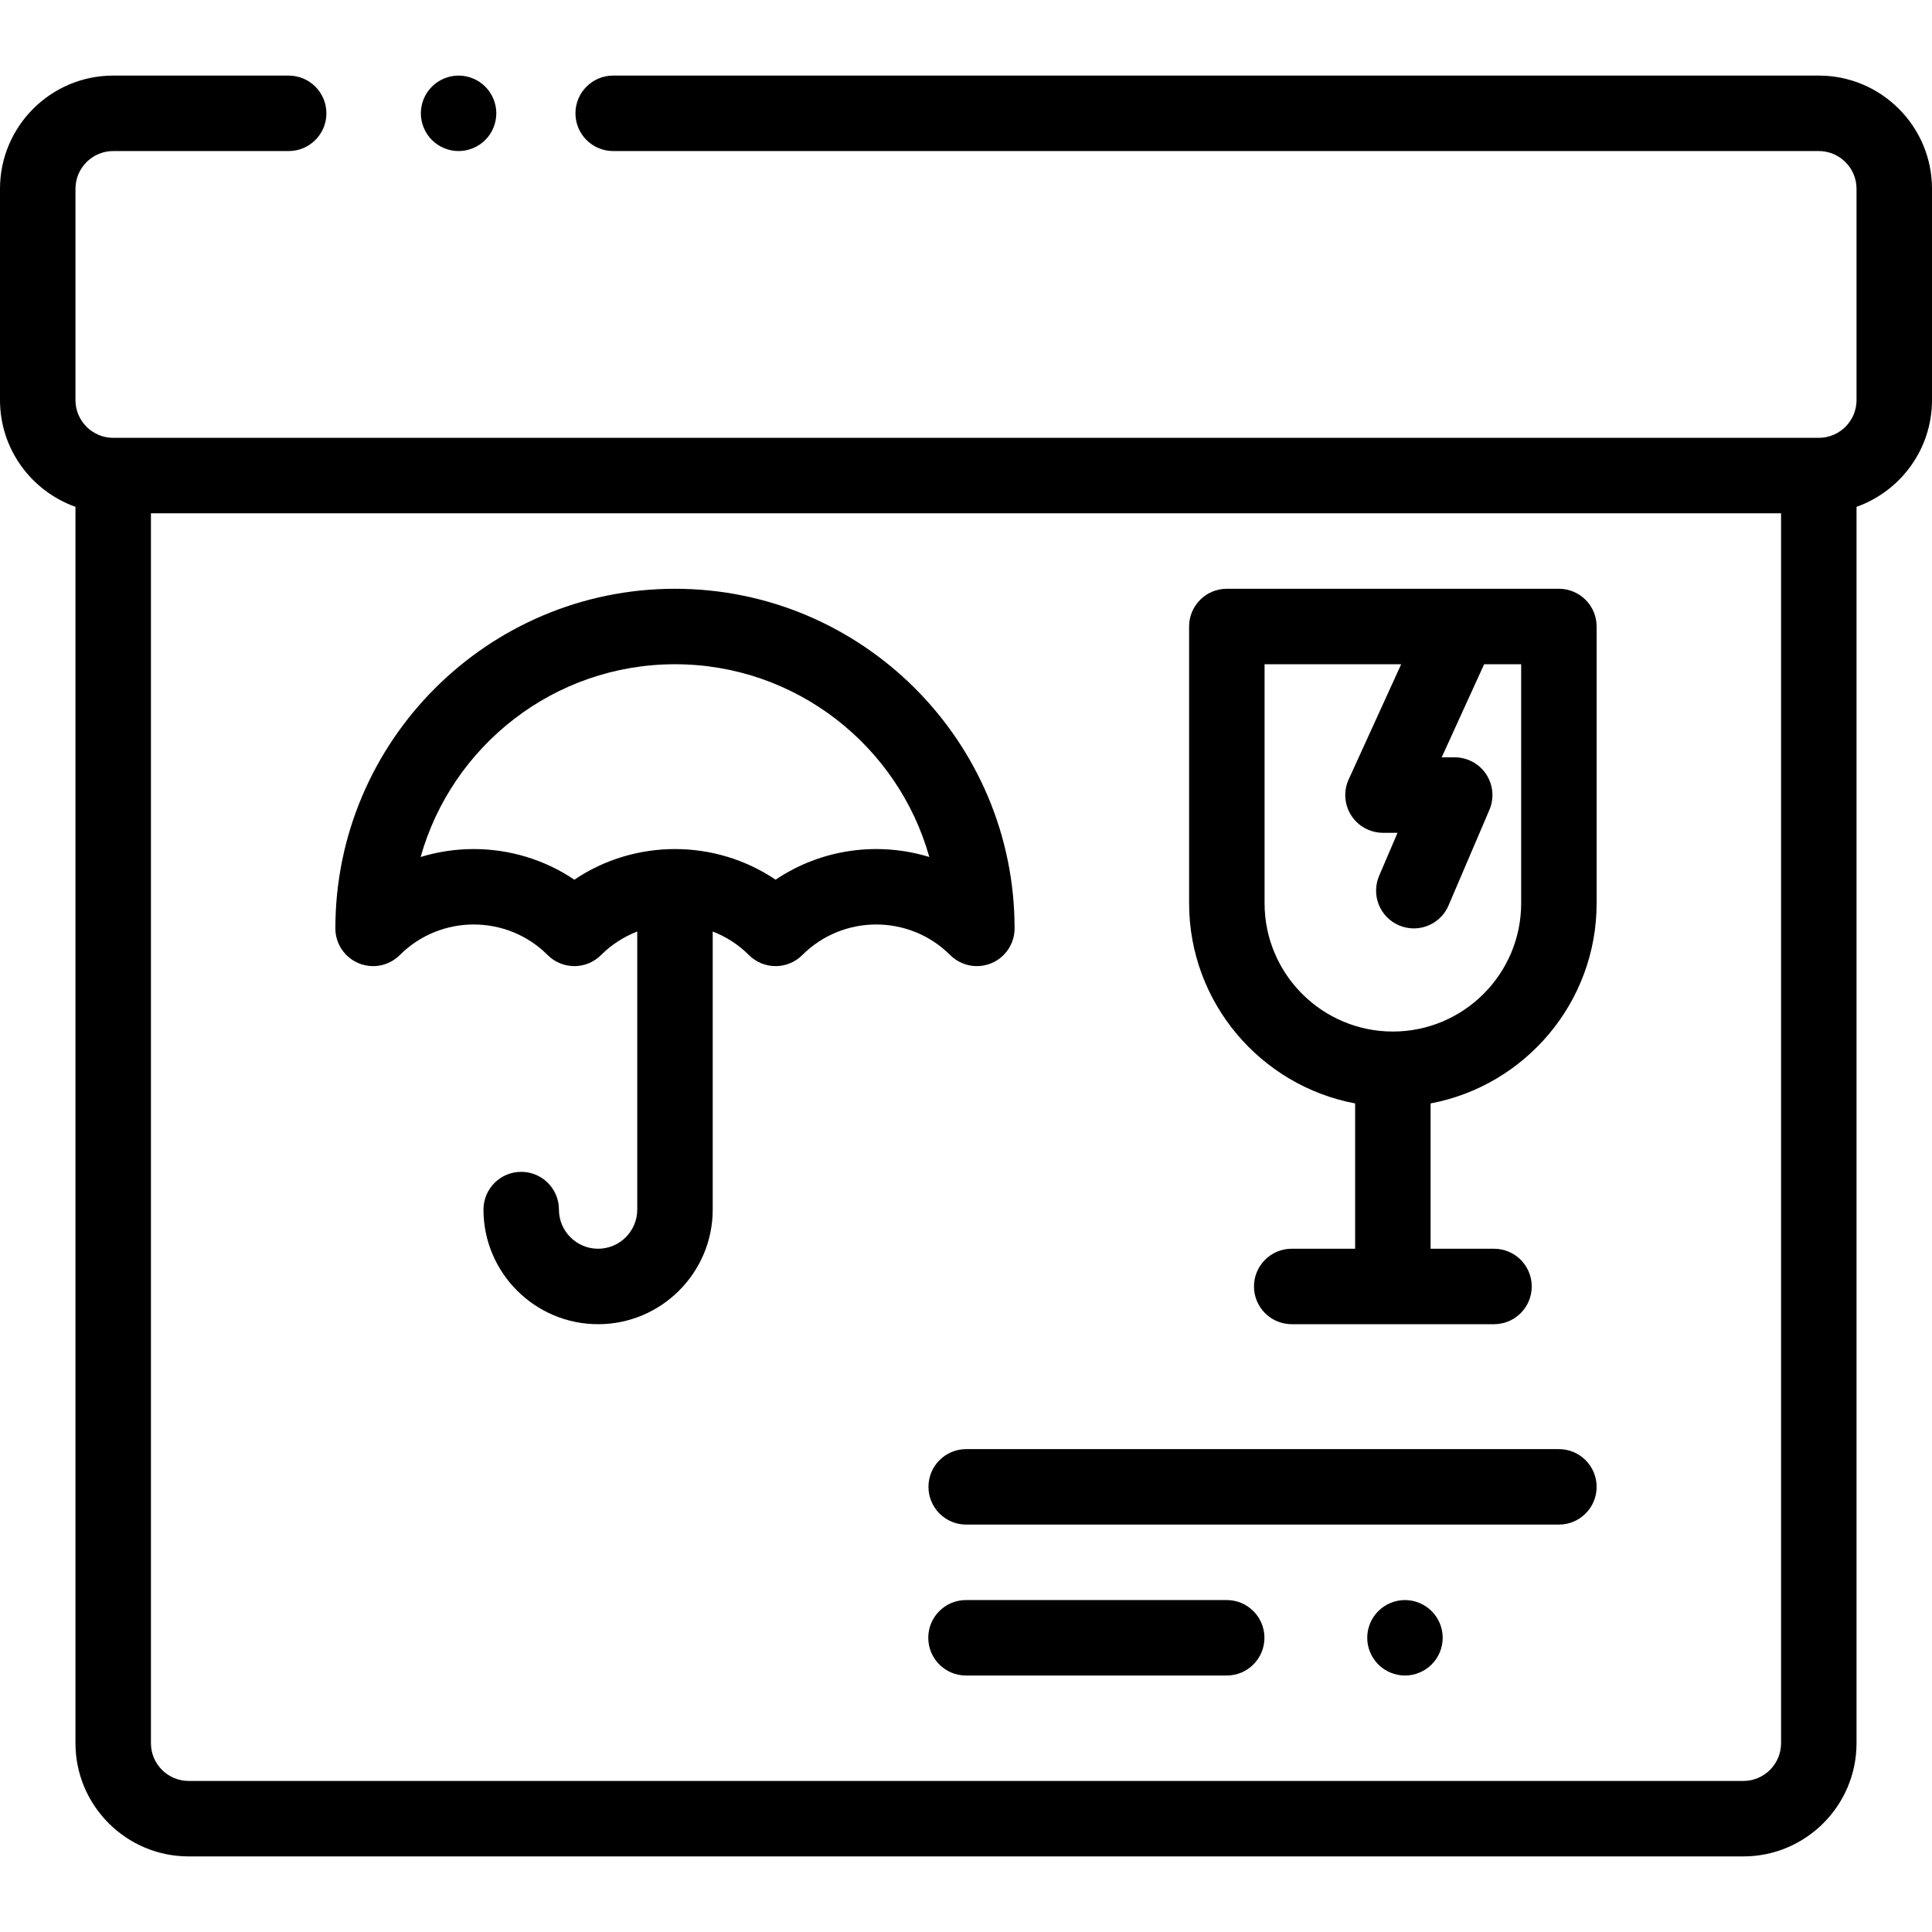 <?xml version="1.0" encoding="iso-8859-1"?>
<!-- Generator: Adobe Illustrator 19.0.0, SVG Export Plug-In . SVG Version: 6.00 Build 0)  -->
<svg version="1.1" id="Capa_1" xmlns="http://www.w3.org/2000/svg" xmlns:xlink="http://www.w3.org/1999/xlink" x="0px" y="0px"
	 viewBox="0 0 512 512" style="enable-background:new 0 0 512 512;" xml:space="preserve">
<g>
	<g>
		<path d="M128.6,22.961c-1.86-1.86-4.43-2.93-7.07-2.93c-2.63,0-5.21,1.069-7.07,2.93c-1.86,1.859-2.93,4.439-2.93,7.07
			c0,2.63,1.07,5.21,2.93,7.069c1.86,1.86,4.44,2.931,7.07,2.931c2.63,0,5.21-1.07,7.07-2.931c1.86-1.859,2.93-4.439,2.93-7.069
			C131.53,27.4,130.46,24.82,128.6,22.961z"/>
	</g>
</g>
<g>
	<g>
		<path d="M482,20.031H162.5c-5.523,0-10,4.478-10,10c0,5.522,4.477,10,10,10H482c5.514,0,10,4.486,10,10v56c0,5.514-4.486,10-10,10
			H30c-5.514,0-10-4.486-10-10v-56c0-5.514,4.486-10,10-10h46.5c5.523,0,10-4.478,10-10c0-5.522-4.477-10-10-10H30
			c-16.542,0-30,13.458-30,30v56c0,13.036,8.361,24.152,20,28.28v327.658c0,16.542,13.458,30,30,30h412c16.542,0,30-13.458,30-30
			V134.312c11.639-4.128,20-15.243,20-28.28v-56C512,33.49,498.542,20.031,482,20.031z M472,461.969c0,5.514-4.486,10-10,10H50
			c-5.514,0-10-4.486-10-10V136.031h432V461.969z"/>
	</g>
</g>
<g>
	<g>
		<path d="M178.876,156.031c-49.626,0-90,40.374-90,90c0,4.045,2.437,7.691,6.174,9.239c3.736,1.546,8.038,0.692,10.898-2.168
			c10.805-10.805,28.386-10.805,39.19,0c3.906,3.904,10.238,3.904,14.142,0c2.817-2.817,6.098-4.893,9.596-6.241v73.69
			c0,5.722-4.655,10.376-10.376,10.376s-10.376-4.654-10.376-10.376c0-5.522-4.477-10-10-10c-5.523,0-10,4.478-10,10
			c0,16.749,13.627,30.376,30.376,30.376c16.749,0,30.376-13.627,30.376-30.376v-73.69c3.498,1.348,6.778,3.424,9.595,6.241
			c3.905,3.904,10.237,3.904,14.143,0c10.804-10.805,28.386-10.806,39.191,0c1.914,1.913,4.471,2.929,7.073,2.929
			c1.288,0,2.588-0.249,3.825-0.761c3.737-1.548,6.173-5.194,6.173-9.239C268.876,196.405,228.502,156.031,178.876,156.031z
			 M205.542,233.128c-16.051-10.825-37.282-10.824-53.333,0c-8.026-5.412-17.347-8.119-26.667-8.119
			c-4.747,0-9.494,0.702-14.07,2.106c8.273-29.44,35.358-51.083,67.404-51.083c32.046,0,59.132,21.644,67.403,51.083
			C232.719,222.953,217.656,224.958,205.542,233.128z"/>
	</g>
</g>
<g>
	<g>
		<path d="M413.123,156.03h-88c-5.523,0-10,4.478-10,10v73.333c0.001,26.359,18.988,48.353,44.001,53.057v38.507H342.32
			c-5.523,0-10,4.478-10,10c0,5.522,4.477,10,10,10h53.606c5.523,0,10-4.478,10-10c0-5.522-4.477-10-10-10h-16.803V292.42
			c25.012-4.705,44-26.699,44-53.057V166.03C423.123,160.508,418.646,156.03,413.123,156.03z M403.125,239.367
			c0,18.748-15.252,34-34,34s-34-15.252-34-34v-63.335h36.203l-13.916,30.518c-1.412,3.096-1.152,6.696,0.688,9.559
			c1.84,2.861,5.009,4.591,8.411,4.591h3.848l-4.875,11.401c-2.172,5.078,0.185,10.955,5.262,13.126
			c1.283,0.549,2.616,0.809,3.927,0.809c3.883-0.001,7.576-2.275,9.199-6.071l10.833-25.333c1.321-3.089,1.003-6.636-0.848-9.439
			c-1.851-2.805-4.986-4.492-8.346-4.492h-3.449l11.248-24.667h9.815V239.367z"/>
	</g>
</g>
<g>
	<g>
		<path d="M379.4,426.961c-1.86-1.861-4.43-2.93-7.07-2.93c-2.63,0-5.21,1.069-7.07,2.93c-1.86,1.859-2.93,4.439-2.93,7.07
			c0,2.63,1.07,5.21,2.93,7.069c1.86,1.86,4.44,2.931,7.07,2.931s5.21-1.07,7.07-2.931c1.87-1.859,2.93-4.439,2.93-7.069
			C382.33,431.399,381.27,428.82,379.4,426.961z"/>
	</g>
</g>
<g>
	<g>
		<path d="M325.091,424.031H256c-5.523,0-10,4.478-10,10c0,5.522,4.477,10,10,10h69.091c5.523,0,10-4.478,10-10
			C335.091,428.51,330.614,424.031,325.091,424.031z"/>
	</g>
</g>
<g>
	<g>
		<path d="M413.124,384.031H256.052c-5.523,0-10,4.478-10,10c0,5.522,4.477,10,10,10h157.072c5.523,0,10-4.478,10-10
			C423.124,388.51,418.646,384.031,413.124,384.031z"/>
	</g>
</g>
<g>
</g>
<g>
</g>
<g>
</g>
<g>
</g>
<g>
</g>
<g>
</g>
<g>
</g>
<g>
</g>
<g>
</g>
<g>
</g>
<g>
</g>
<g>
</g>
<g>
</g>
<g>
</g>
<g>
</g>
</svg>
